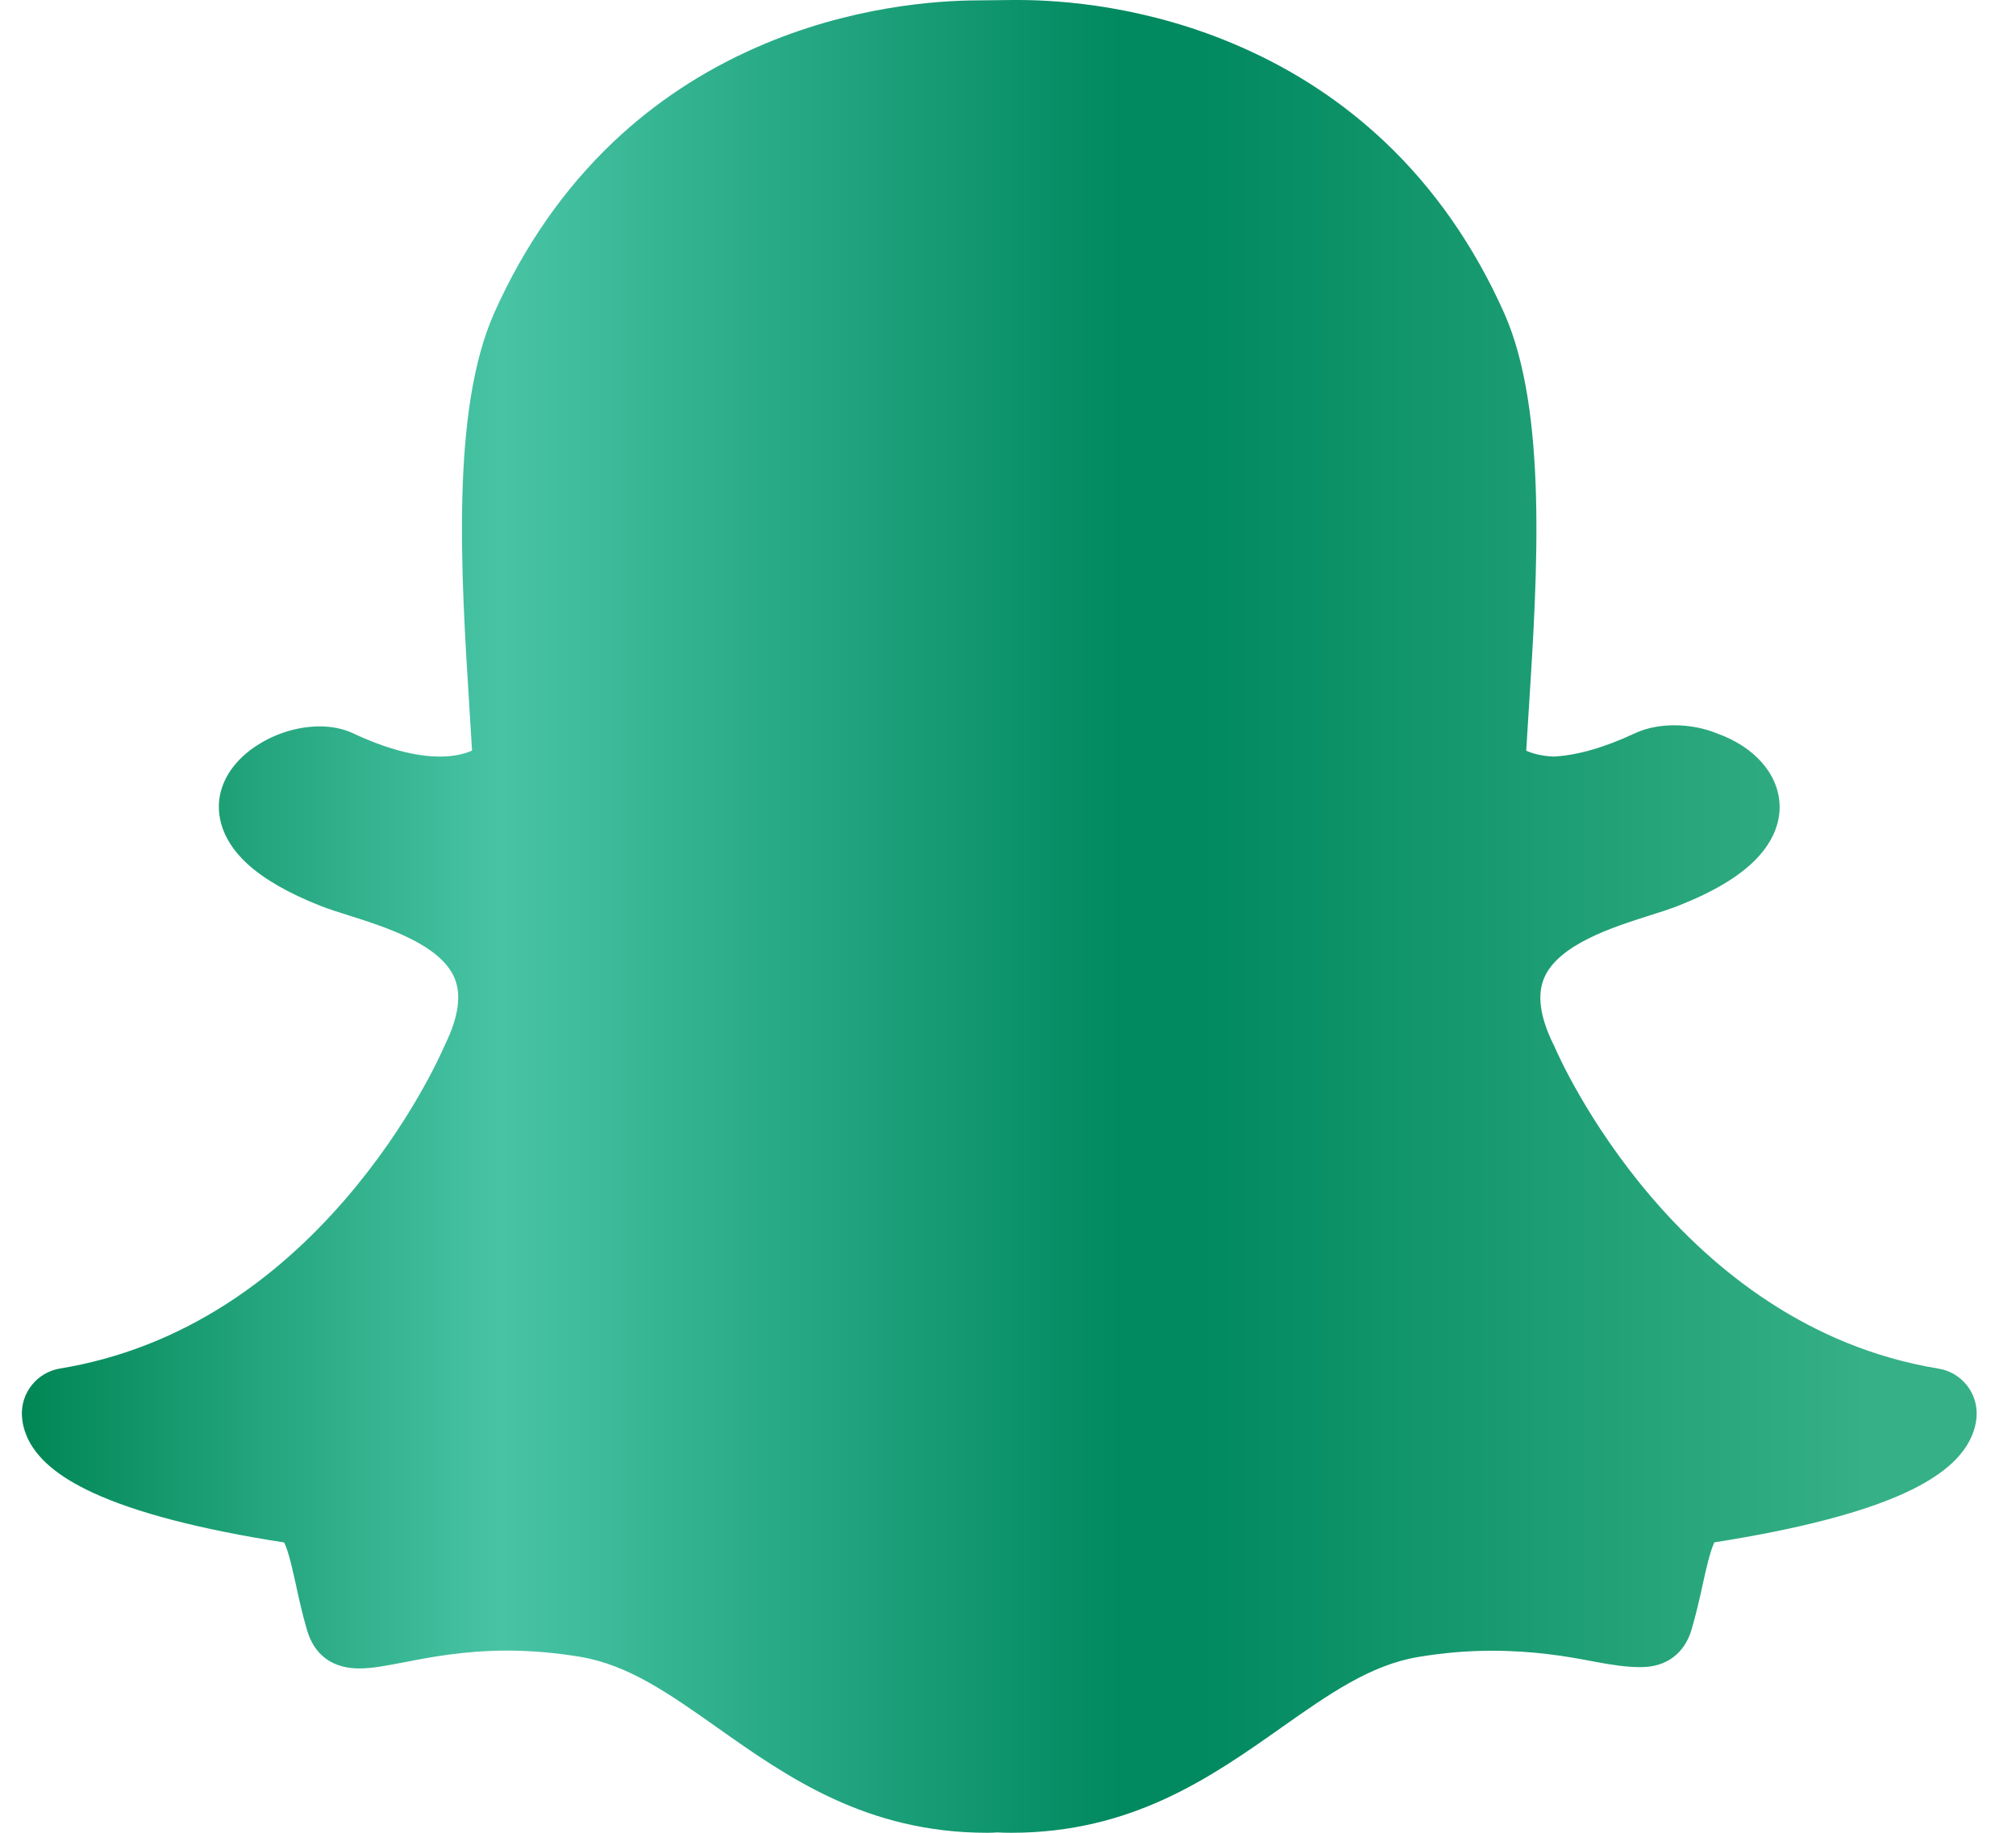 <svg width="33" height="30" viewBox="0 0 33 30" fill="none" xmlns="http://www.w3.org/2000/svg">
<path d="M31.729 22.402C27.451 21.698 25.523 17.316 25.445 17.13C25.439 17.118 25.435 17.106 25.427 17.094C25.209 16.65 25.157 16.284 25.277 16.006C25.511 15.458 26.407 15.174 26.999 14.986C27.171 14.932 27.333 14.88 27.467 14.828C28.051 14.598 28.467 14.348 28.743 14.066C29.071 13.728 29.135 13.404 29.131 13.194C29.121 12.682 28.729 12.226 28.103 12.004C27.893 11.918 27.651 11.872 27.407 11.872C27.241 11.872 26.993 11.894 26.759 12.004C26.259 12.238 25.811 12.366 25.425 12.384C25.221 12.374 25.077 12.33 24.983 12.288C24.995 12.088 25.007 11.882 25.021 11.67L25.027 11.578C25.165 9.412 25.335 6.718 24.619 5.118C24.129 4.022 23.471 3.08 22.661 2.316C21.983 1.676 21.195 1.156 20.319 0.772C18.797 0.1 17.377 0 16.665 0H16.585C16.387 0.002 16.065 0.006 16.035 0.006C15.325 0.006 13.903 0.106 12.377 0.778C11.503 1.162 10.719 1.68 10.043 2.32C9.237 3.084 8.581 4.024 8.093 5.116C7.377 6.714 7.547 9.408 7.683 11.572V11.576C7.697 11.808 7.713 12.05 7.727 12.286C7.623 12.332 7.453 12.384 7.203 12.384C6.799 12.384 6.319 12.256 5.777 12.002C5.617 11.928 5.435 11.89 5.235 11.89C4.913 11.89 4.571 11.984 4.277 12.158C3.905 12.376 3.665 12.682 3.599 13.024C3.557 13.248 3.559 13.694 4.055 14.146C4.329 14.394 4.729 14.624 5.247 14.828C5.383 14.882 5.545 14.932 5.715 14.986C6.307 15.174 7.205 15.458 7.439 16.006C7.557 16.284 7.505 16.65 7.287 17.094C7.281 17.106 7.275 17.118 7.271 17.13C7.215 17.258 6.705 18.408 5.659 19.622C5.065 20.312 4.411 20.89 3.715 21.338C2.865 21.886 1.947 22.242 0.985 22.4C0.607 22.462 0.337 22.798 0.359 23.18C0.365 23.29 0.391 23.4 0.437 23.506V23.508C0.591 23.866 0.945 24.168 1.521 24.434C2.225 24.76 3.277 25.034 4.651 25.248C4.721 25.38 4.793 25.71 4.843 25.936C4.895 26.176 4.949 26.424 5.027 26.686C5.111 26.97 5.327 27.31 5.885 27.31C6.097 27.31 6.339 27.262 6.621 27.208C7.033 27.128 7.597 27.018 8.299 27.018C8.689 27.018 9.093 27.052 9.499 27.12C10.283 27.25 10.959 27.726 11.741 28.278C12.885 29.086 14.181 30 16.161 30C16.215 30 16.269 29.998 16.323 29.994C16.399 29.998 16.476 30 16.553 30C18.533 30 19.829 29.086 20.973 28.28L20.975 28.278C21.757 27.728 22.433 27.252 23.217 27.122C23.623 27.054 24.027 27.02 24.417 27.02C25.089 27.02 25.621 27.106 26.095 27.198C26.405 27.258 26.645 27.288 26.831 27.288H26.867C27.275 27.288 27.575 27.064 27.689 26.674C27.765 26.416 27.819 26.176 27.873 25.93C27.919 25.718 27.995 25.378 28.063 25.246C29.437 25.03 30.489 24.758 31.193 24.432C31.767 24.166 32.121 23.864 32.275 23.508C32.321 23.402 32.349 23.292 32.355 23.178C32.377 22.8 32.107 22.462 31.729 22.402Z" fill="url(#paint0_linear_839_386)"/>
<defs>
<linearGradient id="paint0_linear_839_386" x1="0.357" y1="15" x2="32.356" y2="15" gradientUnits="userSpaceOnUse">
<stop stop-color="#008655"/>
<stop offset="0.245" stop-color="#48C4A5"/>
<stop offset="0.561" stop-color="#01895F"/>
<stop offset="0.603" stop-color="#01895F"/>
<stop offset="0.943" stop-color="#36B086"/>
</linearGradient>
</defs>
</svg>
